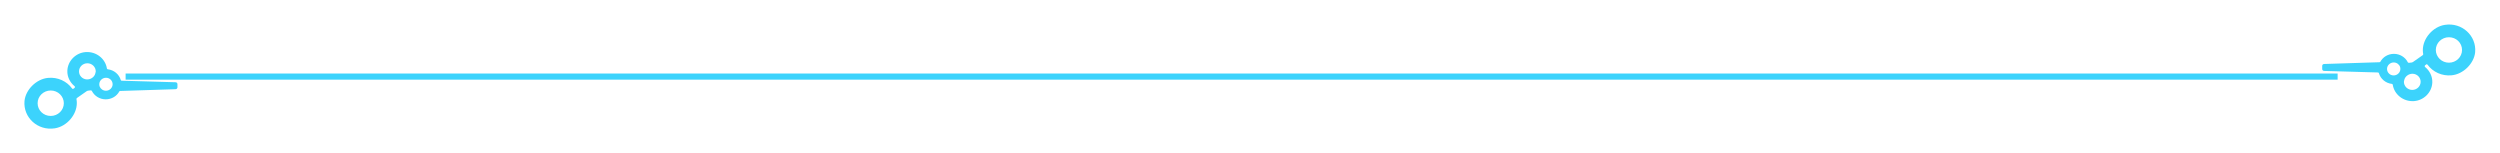 <svg width="816" height="50" viewBox="0 0 816 50" fill="none" xmlns="http://www.w3.org/2000/svg">
<g filter="url(#filter0_d_603_36)">
<g clip-path="url(#clip0_603_36)">
<path d="M39.417 26.114C38.862 24.23 37.198 22.845 35.178 22.614C35.059 22.614 34.94 22.499 34.9 22.384C34.425 19.191 31.453 16.768 27.967 16.999C24.718 17.23 22.103 19.884 21.984 23.076C21.905 25.076 22.856 26.922 24.322 28.114C24.52 28.268 24.52 28.576 24.282 28.73L23.965 28.96C23.807 29.076 23.648 29.037 23.529 28.884C21.826 26.537 18.894 25.114 15.685 25.422C11.881 25.768 8.355 29.268 7.998 32.961C7.523 38.345 12.317 42.768 17.903 41.883C21.826 41.268 25.114 37.422 25.075 33.576C25.075 33.191 25.035 32.768 24.956 32.383C24.916 32.23 24.995 32.037 25.154 31.96L28.284 29.768C28.482 29.653 28.68 29.576 28.878 29.576C29.116 29.576 29.314 29.537 29.552 29.499C29.75 29.46 29.948 29.576 30.027 29.768C30.859 31.345 32.563 32.422 34.504 32.422C36.445 32.422 38.109 31.384 38.941 29.845C38.981 29.768 39.1 29.691 39.179 29.691L57.285 29.114C57.642 29.114 57.919 28.845 57.919 28.499V27.46C57.919 27.114 57.642 26.845 57.285 26.845L39.694 26.345C39.575 26.345 39.456 26.23 39.417 26.114ZM16.556 37.845C14.179 37.845 12.277 35.999 12.277 33.691C12.277 31.384 14.219 29.537 16.556 29.537C18.933 29.537 20.835 31.422 20.835 33.691C20.835 35.961 18.933 37.845 16.556 37.845ZM31.136 23.884C30.978 24.576 30.542 25.153 29.948 25.499C29.512 25.768 29.037 25.922 28.482 25.922C28.442 25.922 28.363 25.922 28.323 25.922C26.897 25.845 25.788 24.691 25.788 23.307C25.788 21.845 27.016 20.653 28.521 20.653C30.027 20.653 31.255 21.845 31.255 23.307C31.215 23.499 31.176 23.691 31.136 23.884ZM34.583 29.614C33.632 29.614 32.84 29.037 32.523 28.23C32.444 27.999 32.404 27.768 32.404 27.499C32.404 26.345 33.395 25.384 34.583 25.384H34.623C35.811 25.384 36.762 26.345 36.762 27.499C36.762 28.653 35.772 29.614 34.583 29.614Z" fill="#3CD3FC"/>
</g>
<g clip-path="url(#clip1_603_36)">
<path d="M776.47 23.885C777.025 25.77 778.689 27.154 780.709 27.385C780.828 27.385 780.947 27.5 780.987 27.616C781.462 30.808 784.433 33.231 787.92 33C791.169 32.77 793.784 30.116 793.903 26.924C793.982 24.924 793.031 23.077 791.565 21.885C791.367 21.731 791.367 21.424 791.605 21.27L791.922 21.039C792.08 20.924 792.239 20.962 792.357 21.116C794.061 23.462 796.993 24.885 800.202 24.577C804.006 24.231 807.532 20.731 807.888 17.039C808.364 11.654 803.57 7.231 797.983 8.116C794.061 8.731 790.773 12.577 790.812 16.424C790.812 16.808 790.852 17.231 790.931 17.616C790.971 17.77 790.891 17.962 790.733 18.039L787.603 20.231C787.405 20.347 787.207 20.424 787.009 20.424C786.771 20.424 786.573 20.462 786.335 20.5C786.137 20.539 785.939 20.424 785.86 20.231C785.028 18.654 783.324 17.577 781.383 17.577C779.441 17.577 777.777 18.616 776.945 20.154C776.906 20.231 776.787 20.308 776.708 20.308L758.601 20.885C758.245 20.885 757.968 21.154 757.968 21.5V22.539C757.968 22.885 758.245 23.154 758.601 23.154L776.193 23.654C776.311 23.654 776.43 23.77 776.47 23.885ZM799.33 12.154C801.708 12.154 803.609 14 803.609 16.308C803.609 18.616 801.668 20.462 799.33 20.462C796.953 20.462 795.052 18.577 795.052 16.308C795.052 14.039 796.953 12.154 799.33 12.154ZM784.75 26.116C784.909 25.424 785.345 24.847 785.939 24.5C786.375 24.231 786.85 24.077 787.405 24.077C787.445 24.077 787.524 24.077 787.563 24.077C788.99 24.154 790.099 25.308 790.099 26.693C790.099 28.154 788.871 29.347 787.365 29.347C785.86 29.347 784.632 28.154 784.632 26.693C784.671 26.5 784.711 26.308 784.75 26.116ZM781.304 20.385C782.254 20.385 783.047 20.962 783.364 21.77C783.443 22 783.483 22.231 783.483 22.5C783.483 23.654 782.492 24.616 781.304 24.616H781.264C780.075 24.616 779.124 23.654 779.124 22.5C779.124 21.347 780.115 20.385 781.304 20.385Z" fill="#3CD3FC"/>
</g>
<line x1="41" y1="25" x2="763" y2="25" stroke="#3CD3FC" stroke-width="2"/>
</g>
<defs>
<filter id="filter0_d_603_36" x="0" y="0" width="816" height="50" filterUnits="userSpaceOnUse" color-interpolation-filters="sRGB">
<feFlood flood-opacity="0" result="BackgroundImageFix"/>
<feColorMatrix in="SourceAlpha" type="matrix" values="0 0 0 0 0 0 0 0 0 0 0 0 0 0 0 0 0 0 127 0" result="hardAlpha"/>
<feOffset/>
<feGaussianBlur stdDeviation="4"/>
<feColorMatrix type="matrix" values="0 0 0 0 0.308 0 0 0 0 0.751 0 0 0 0 1 0 0 0 1 0"/>
<feBlend mode="hard-light" in2="BackgroundImageFix" result="effect1_dropShadow_603_36"/>
<feBlend mode="normal" in="SourceGraphic" in2="effect1_dropShadow_603_36" result="shape"/>
</filter>
<clipPath id="clip0_603_36">
<rect width="50" height="28" fill="white" transform="translate(8 14)"/>
</clipPath>
<clipPath id="clip1_603_36">
<rect width="50" height="28" fill="white" transform="matrix(1 0 0 -1 758 36)"/>
</clipPath>
</defs>
</svg>
